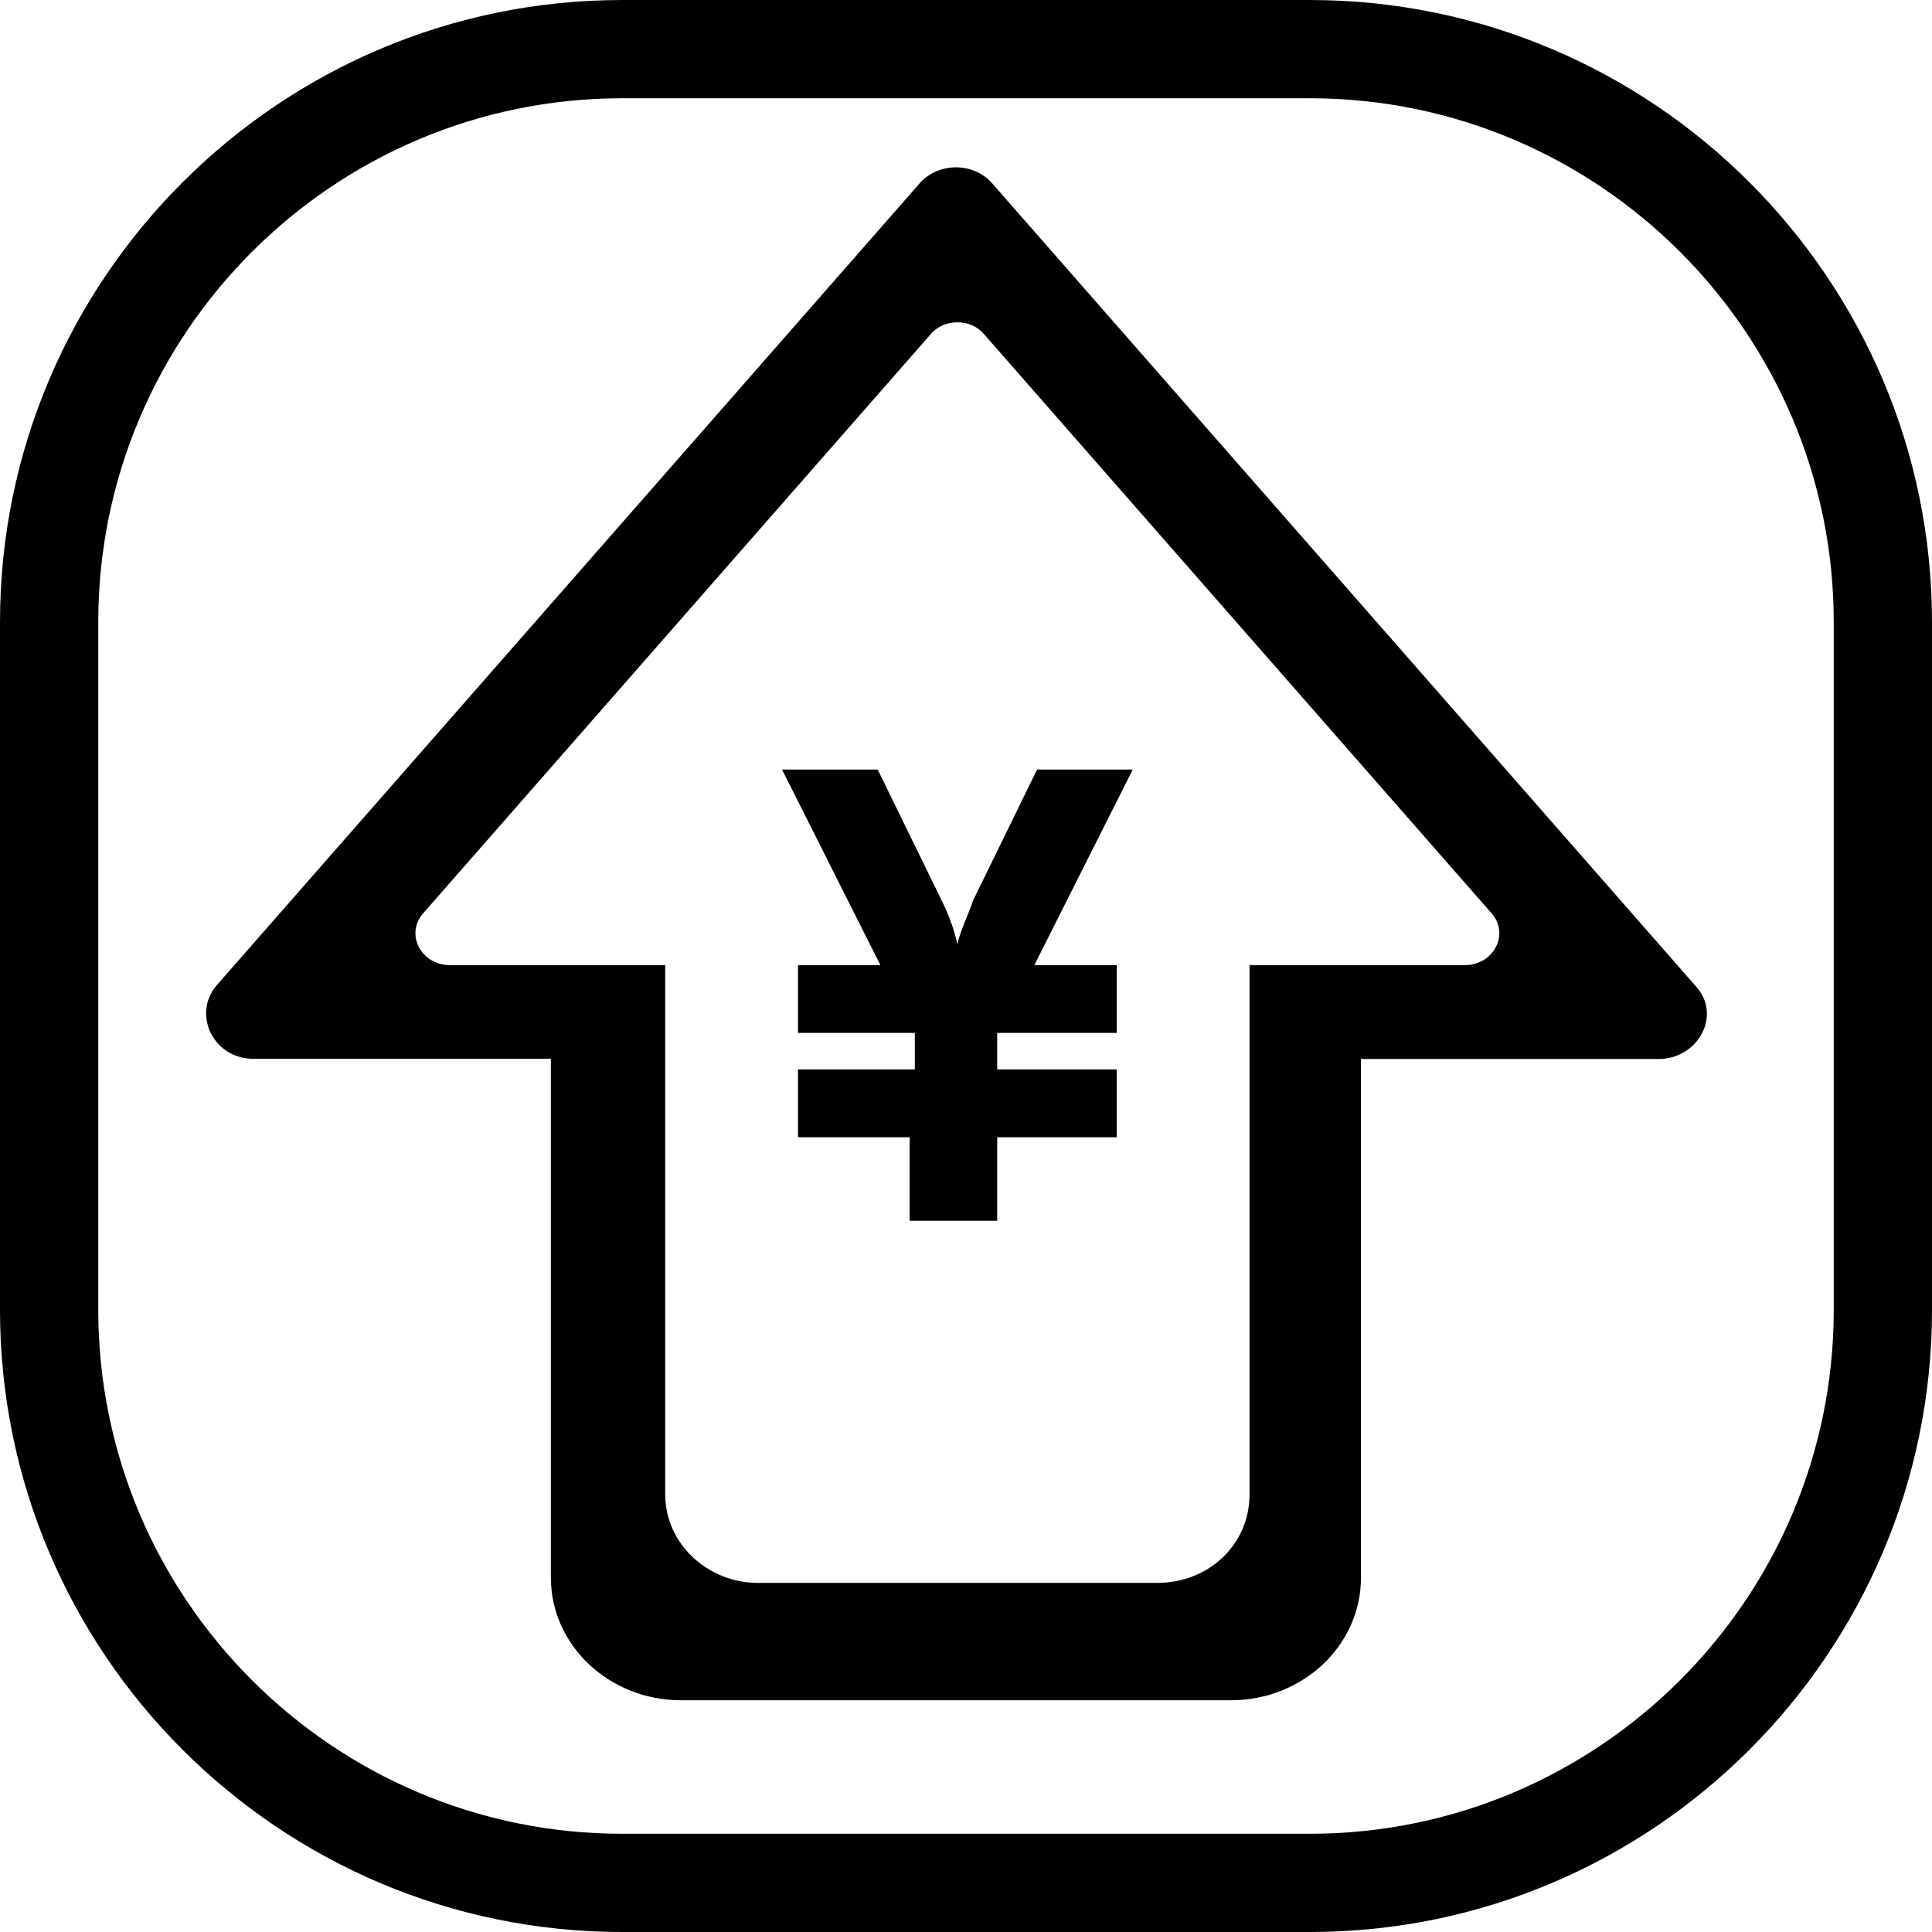 <?xml version="1.0" standalone="no"?><!DOCTYPE svg PUBLIC "-//W3C//DTD SVG 1.1//EN" "http://www.w3.org/Graphics/SVG/1.1/DTD/svg11.dtd"><svg t="1555307369467" class="icon" style="" viewBox="0 0 1024 1024" version="1.1" xmlns="http://www.w3.org/2000/svg" p-id="1083" xmlns:xlink="http://www.w3.org/1999/xlink" width="200" height="200"><defs><style type="text/css"></style></defs><path d="M694.242 1024.003 329.763 1024.003C147.915 1024.003 0 876.092 0 694.242L0 329.763C0 147.916 147.915 0 329.763 0l364.479 0c181.85 0 329.761 147.916 329.761 329.763l0 364.479C1024.003 876.092 876.092 1024.003 694.242 1024.003zM329.763 52.083c-153.105 0-277.681 124.575-277.681 277.683l0 364.476c0 153.1 124.575 277.691 277.681 277.691l364.479 0c153.1 0 277.681-124.58 277.681-277.691L971.923 329.763c0-153.105-124.58-277.681-277.681-277.681L329.763 52.082 329.763 52.083z" p-id="1084"></path><path d="M484.884 602.757l-61.92 0 0-35.95 61.92 0 0-19.335-61.92 0 0-35.943 43.663 0-52.133-103.645 50.703 0 33.763 69.093c4.178 8.315 7.038 16.63 8.463 23.543 1.44-6.912 5.615-15.228 8.475-23.543l33.76-69.093 50.71 0-52.135 103.645 43.66 0 0 35.943-63.35 0 0 19.335 63.35 0 0 35.95-63.35 0 0 44.265-46.41 0 0-44.265L484.884 602.757 484.884 602.757zM114.57 522.542c-12.648 15.225-1.43 38.65 19.688 38.65l157.715 0 0 274.981c0 35.95 31.015 65 68.958 65l291.451 0c38.055 0 68.965-29.05 68.965-65L721.347 561.292l157.715 0c21.115 0 33.76-23.525 19.685-38.645L525.681 96.948c-9.9-11.015-28.15-11.015-38.055 0L114.57 522.542 114.57 522.542zM238.518 511.529c-15.505 0-23.973-16.628-14.075-27.64l268.906-306.831c7.042-8.315 21.118-8.315 28.158 0l268.906 306.831c9.895 11.012 1.43 27.64-14.07 27.64l-114.06 0 0 280.483c0 26.24-21.11 46.97-49.265 46.97L401.846 838.982c-26.728 0-49.275-20.73-49.275-46.97L352.571 511.529 238.518 511.529 238.518 511.529z" p-id="1085"></path></svg>